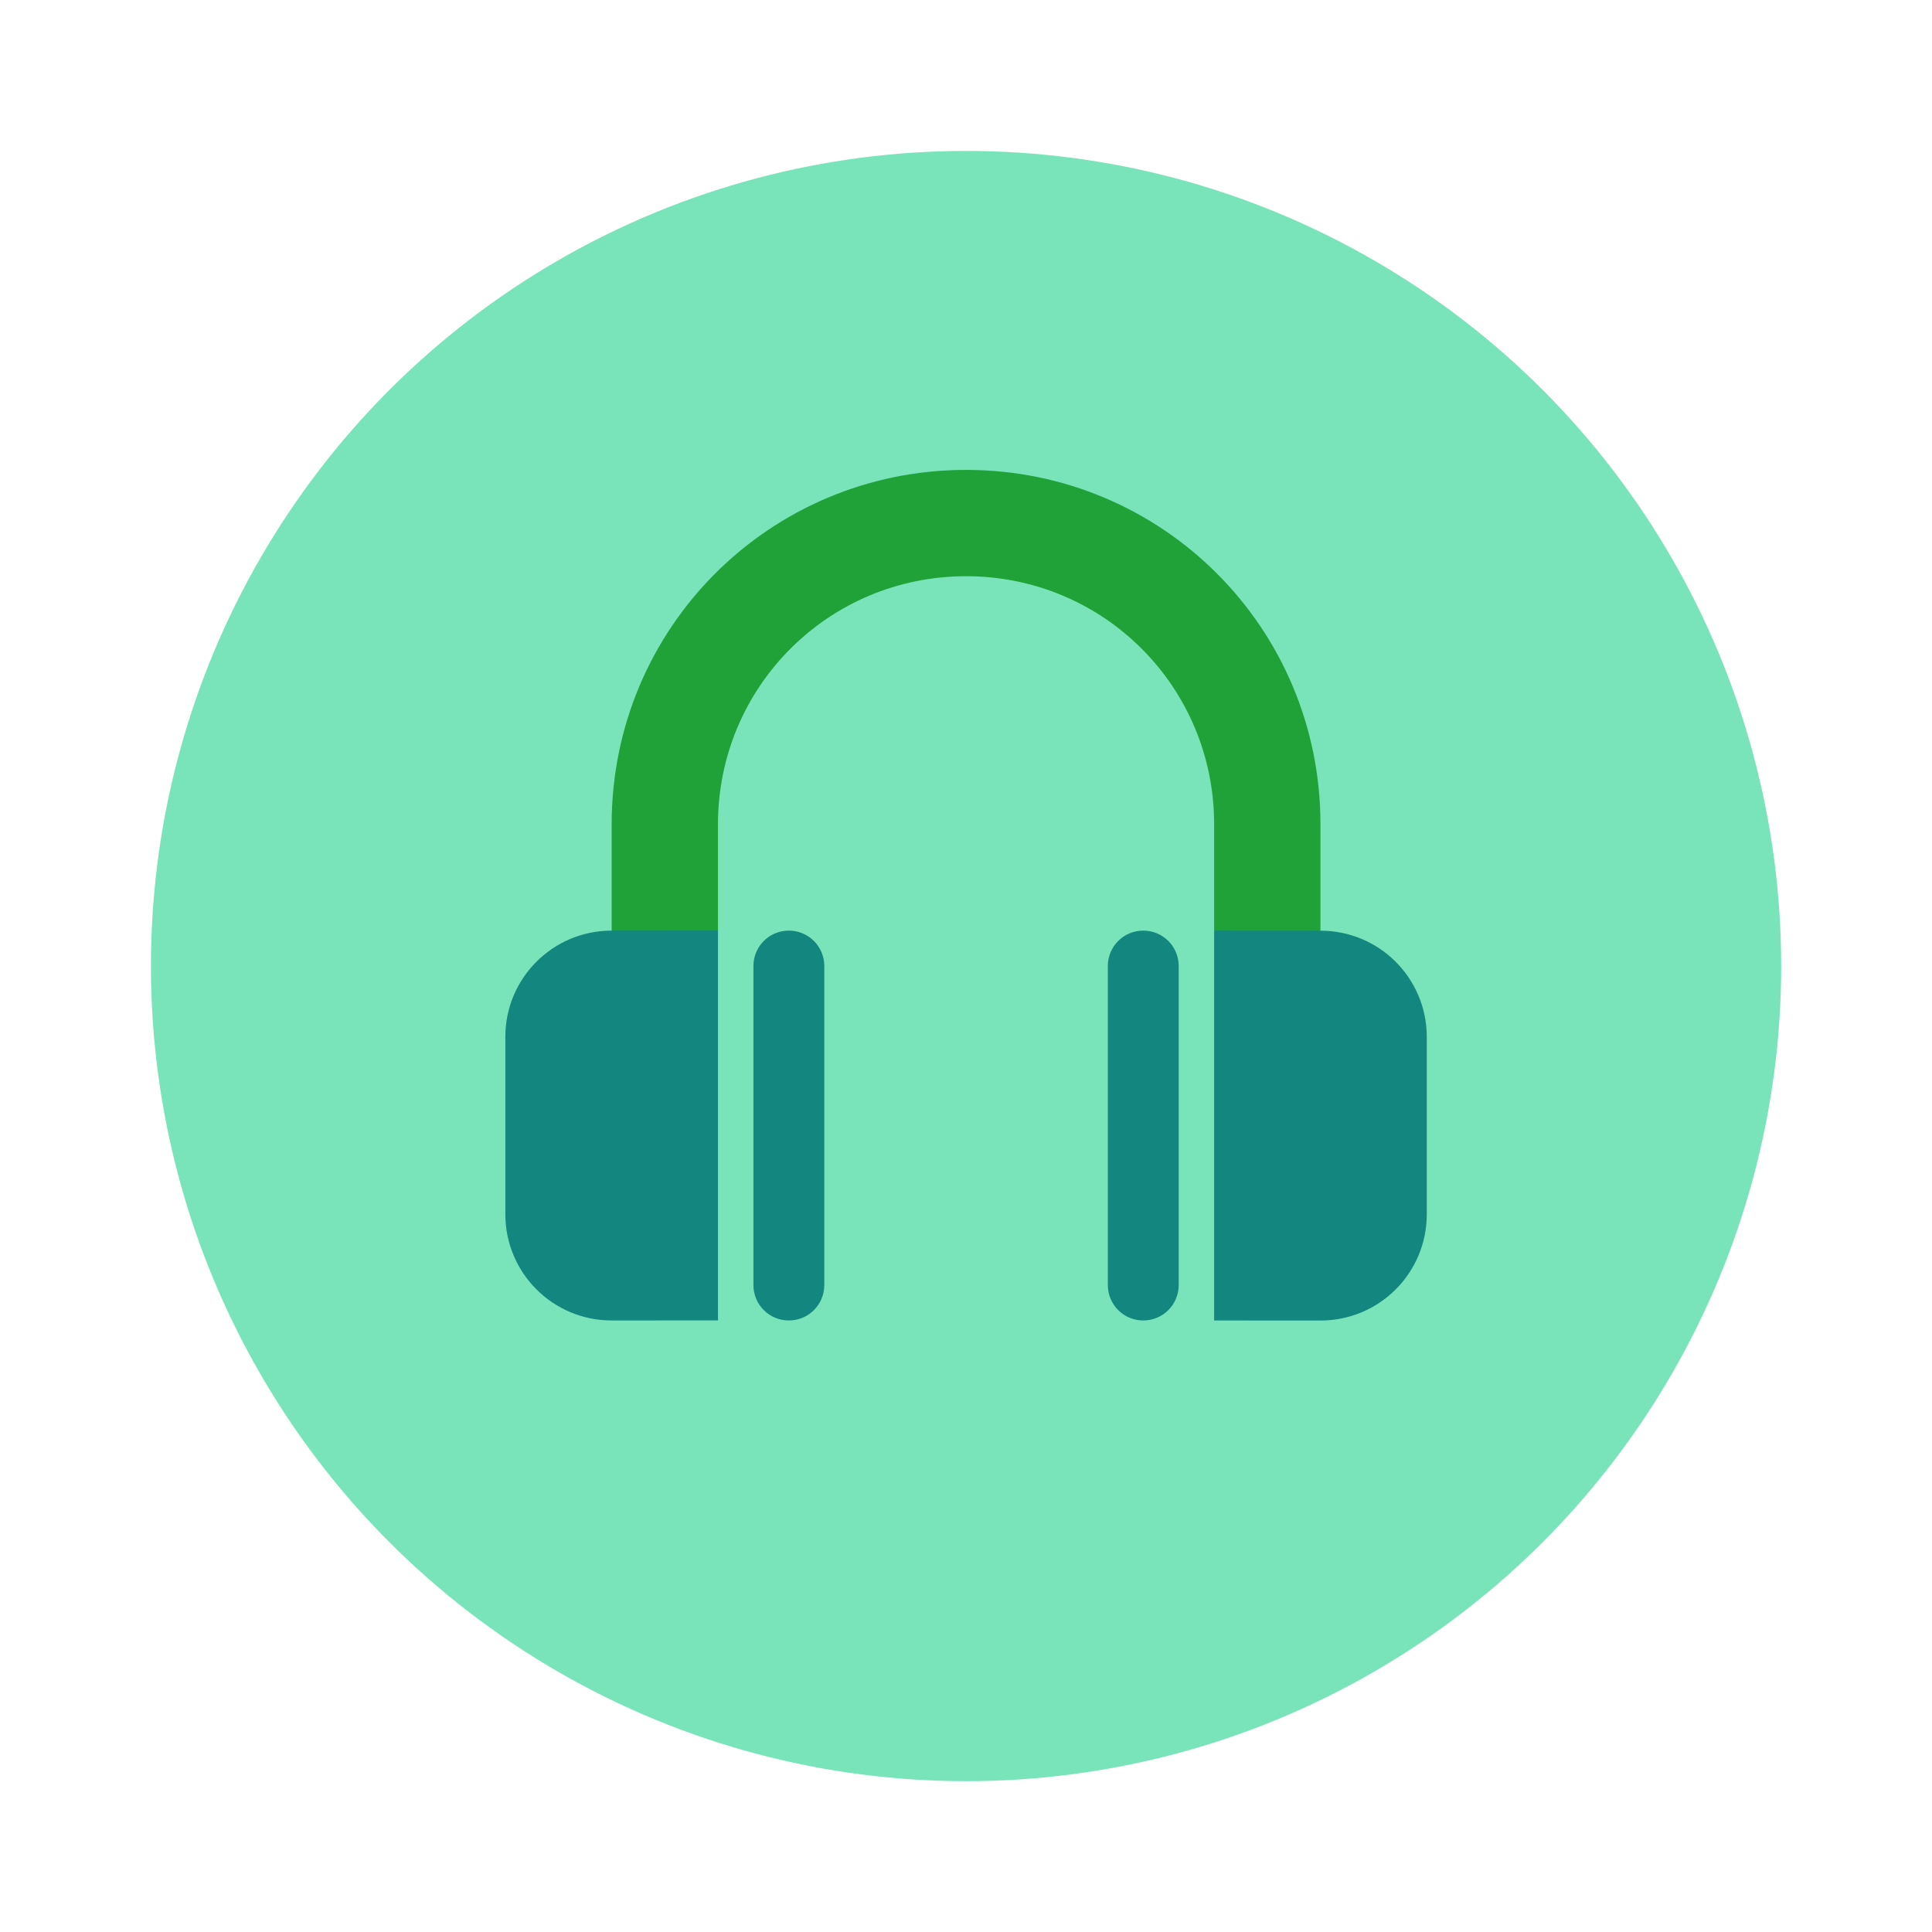 <?xml version="1.0" encoding="UTF-8"?>
<svg width="64" height="64" version="1.1" viewBox="0 0 64 64" xmlns="http://www.w3.org/2000/svg">
 <g transform="matrix(1.174 0 0 1.174 3.826 3.826)">
  <circle cx="24" cy="24" r="23" fill="#79e4ba"/>
  <path d="m24 10c-5.54 0-10 4.46-10 10v3l1.5 0.999 1.5-0.999v-3c0-3.88 3.12-7 7-7s7 3.12 7 7v3l1.5 0.999 1.5-0.999v-3c0-5.54-4.46-10-10-10z" fill="#20a239"/>
  <path d="m14 23c-1.66 0-3 1.34-3 3v5c0 1.66 1.34 3 3 3l3-2e-3v-11zm5 0c-0.554 0-1 0.446-1 1v9c0 0.554 0.446 1 1 1s1-0.446 1-1v-9c0-0.554-0.446-1-1-1zm10 0c-0.554 0-1 0.446-1 1v9c0 0.554 0.446 1 1 1s1-0.446 1-1v-9c0-0.554-0.446-1-1-1zm2 0v11l3 2e-3c1.66 0 3-1.34 3-3v-5c0-1.66-1.34-3-3-3z" fill="#13867f"/>
 </g>
</svg>
